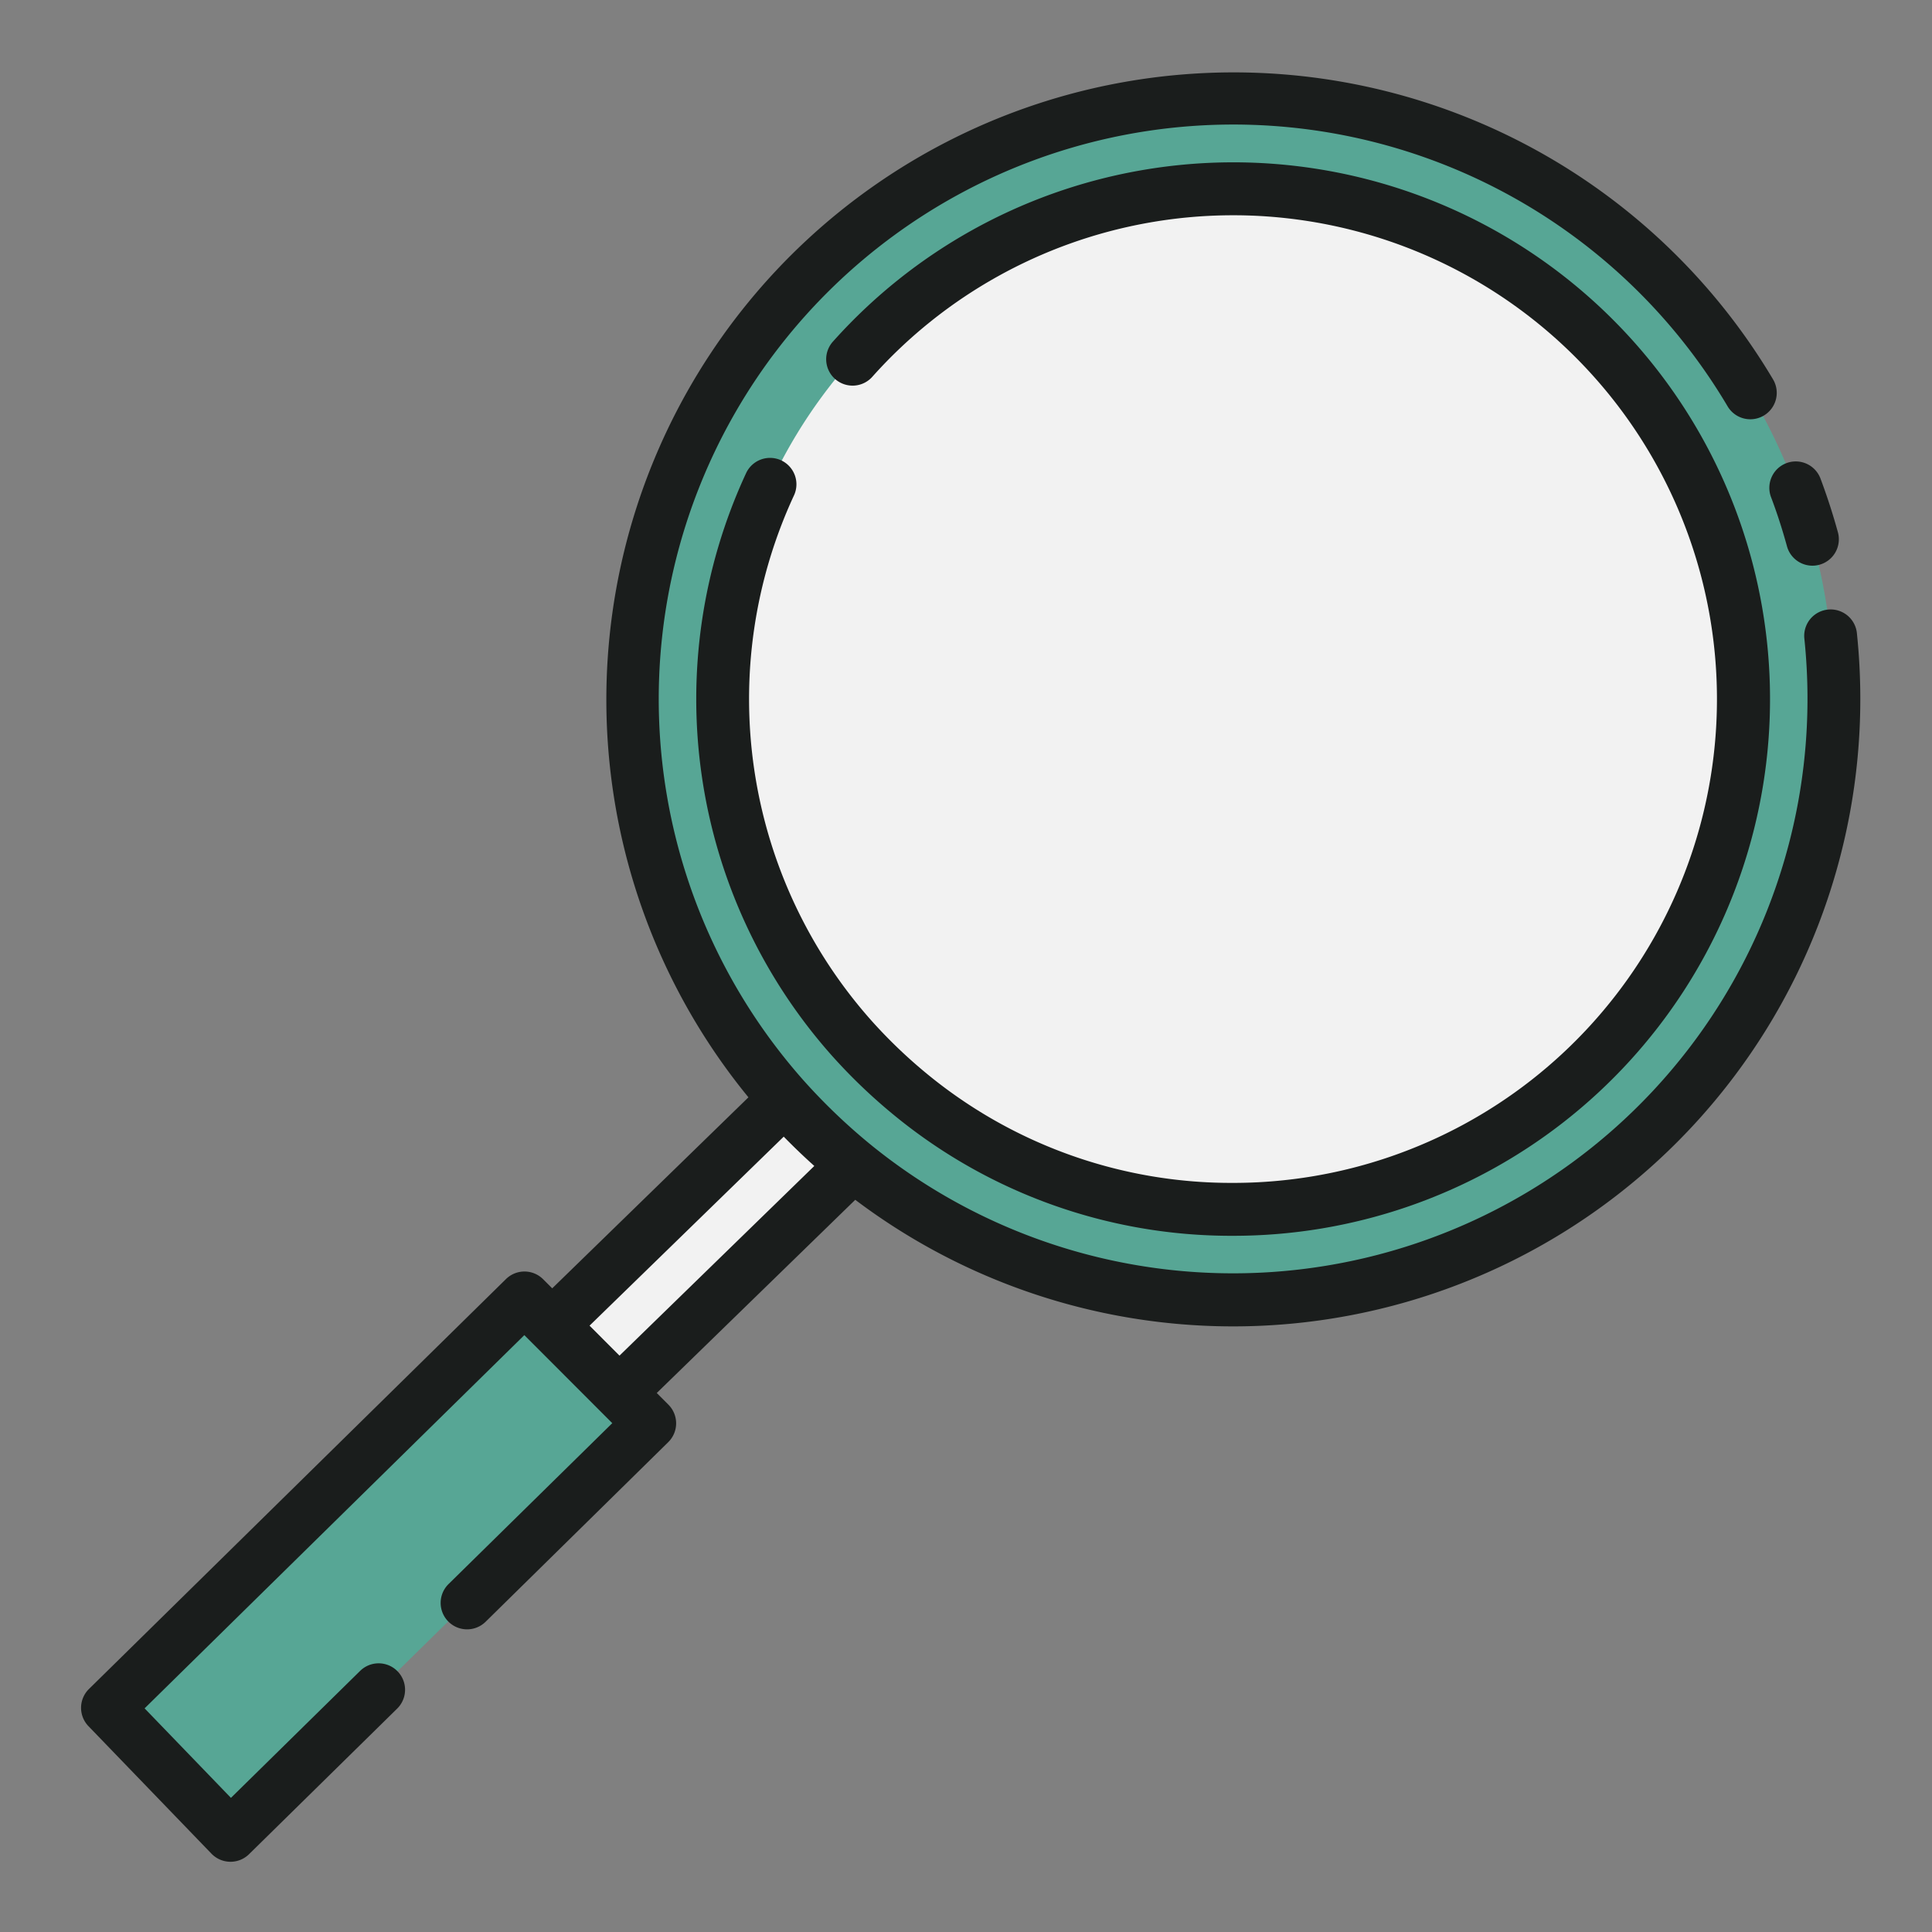 <?xml version="1.0"?>
<svg xmlns="http://www.w3.org/2000/svg" id="Layer_1" height="512px" viewBox="0 0 128 128" width="512px" data-name="Layer 1" class=""><rect x="0" y="0" width="128" height="128" fill="#808080" stroke="none"/><g><path d="m58.77 74.94-27.5 26.83-4.46-4.46 27.4-26.73a40.825 40.825 0 0 0 4.56 4.36z" fill="#f2f2f2" data-original="#F2F2F2" class=""/><path d="m121.5 46.31a39.81 39.81 0 0 1 -64.96 30.86 40.825 40.825 0 0 1 -4.56-4.36 39.811 39.811 0 1 1 69.52-26.5z" fill="#4e8ed5" data-original="#4E8ED5" class="" style="fill:#57A695" data-old_color="#4e8ed5"/><path d="m81.69 80.12a33.455 33.455 0 0 1 -21.36-7.6 35 35 0 0 1 -3.886-3.72 33.811 33.811 0 1 1 25.246 11.32z" fill="#f2f2f2" data-original="#F2F2F2" class=""/><path d="m43.05 94.3-27.78 27.3-8.15-8.45 27.63-27.16z" fill="#4e8ed5" data-original="#4E8ED5" class="" style="fill:#57A695" data-old_color="#4e8ed5"/><g fill="#12304c"><path d="m117.34 32.948c.4 1.055.748 2.141 1.047 3.228a1.75 1.75 0 1 0 3.374-.93c-.327-1.187-.712-2.374-1.144-3.526a1.75 1.75 0 1 0 -3.277 1.229z" data-original="#12304C" class="active-path" style="fill:#1A1D1C" data-old_color="#12304C"/><path d="m123.02 41.909a1.75 1.75 0 0 0 -3.48.367 38.624 38.624 0 0 1 .211 4.033 38.061 38.061 0 0 1 -62.1 29.5 39.314 39.314 0 0 1 -4.36-4.17 38.063 38.063 0 1 1 61.167-44.719 1.75 1.75 0 0 0 3.011-1.785 41.562 41.562 0 1 0 -67.883 47.565l-13 12.655-.6-.6a1.749 1.749 0 0 0 -2.465-.012l-27.627 27.157a1.75 1.75 0 0 0 -.033 2.463l8.15 8.449a1.754 1.754 0 0 0 1.236.535h.023a1.748 1.748 0 0 0 1.227-.5l9.815-9.646a1.75 1.75 0 0 0 -2.453-2.5l-8.559 8.412-5.72-5.93 25.159-24.728 5.826 5.833-10.846 10.659a1.75 1.75 0 0 0 2.453 2.5l12.1-11.9a1.749 1.749 0 0 0 .012-2.484l-.772-.773 13.151-12.8a41.554 41.554 0 0 0 66.587-33.18 42.181 42.181 0 0 0 -.23-4.401zm-83.961 45.919 12.865-12.522q.987 1.011 2.026 1.942l-12.907 12.566z" data-original="#12304C" class="active-path" style="fill:#1A1D1C" data-old_color="#12304C"/><path d="m51.755 30.5a1.75 1.75 0 0 0 -2.325.849 35.554 35.554 0 0 0 5.713 38.621 36.7 36.7 0 0 0 4.082 3.905 35.187 35.187 0 0 0 22.465 8 35.56 35.56 0 1 0 -26.478-59.275 1.75 1.75 0 1 0 2.605 2.336 32.054 32.054 0 1 1 23.873 53.434 31.723 31.723 0 0 1 -20.253-7.207 33.272 33.272 0 0 1 -3.686-3.527 32.056 32.056 0 0 1 -5.151-34.807 1.75 1.75 0 0 0 -.845-2.329z" data-original="#12304C" class="active-path" style="fill:#1A1D1C" data-old_color="#12304C"/></g></g> </svg>
